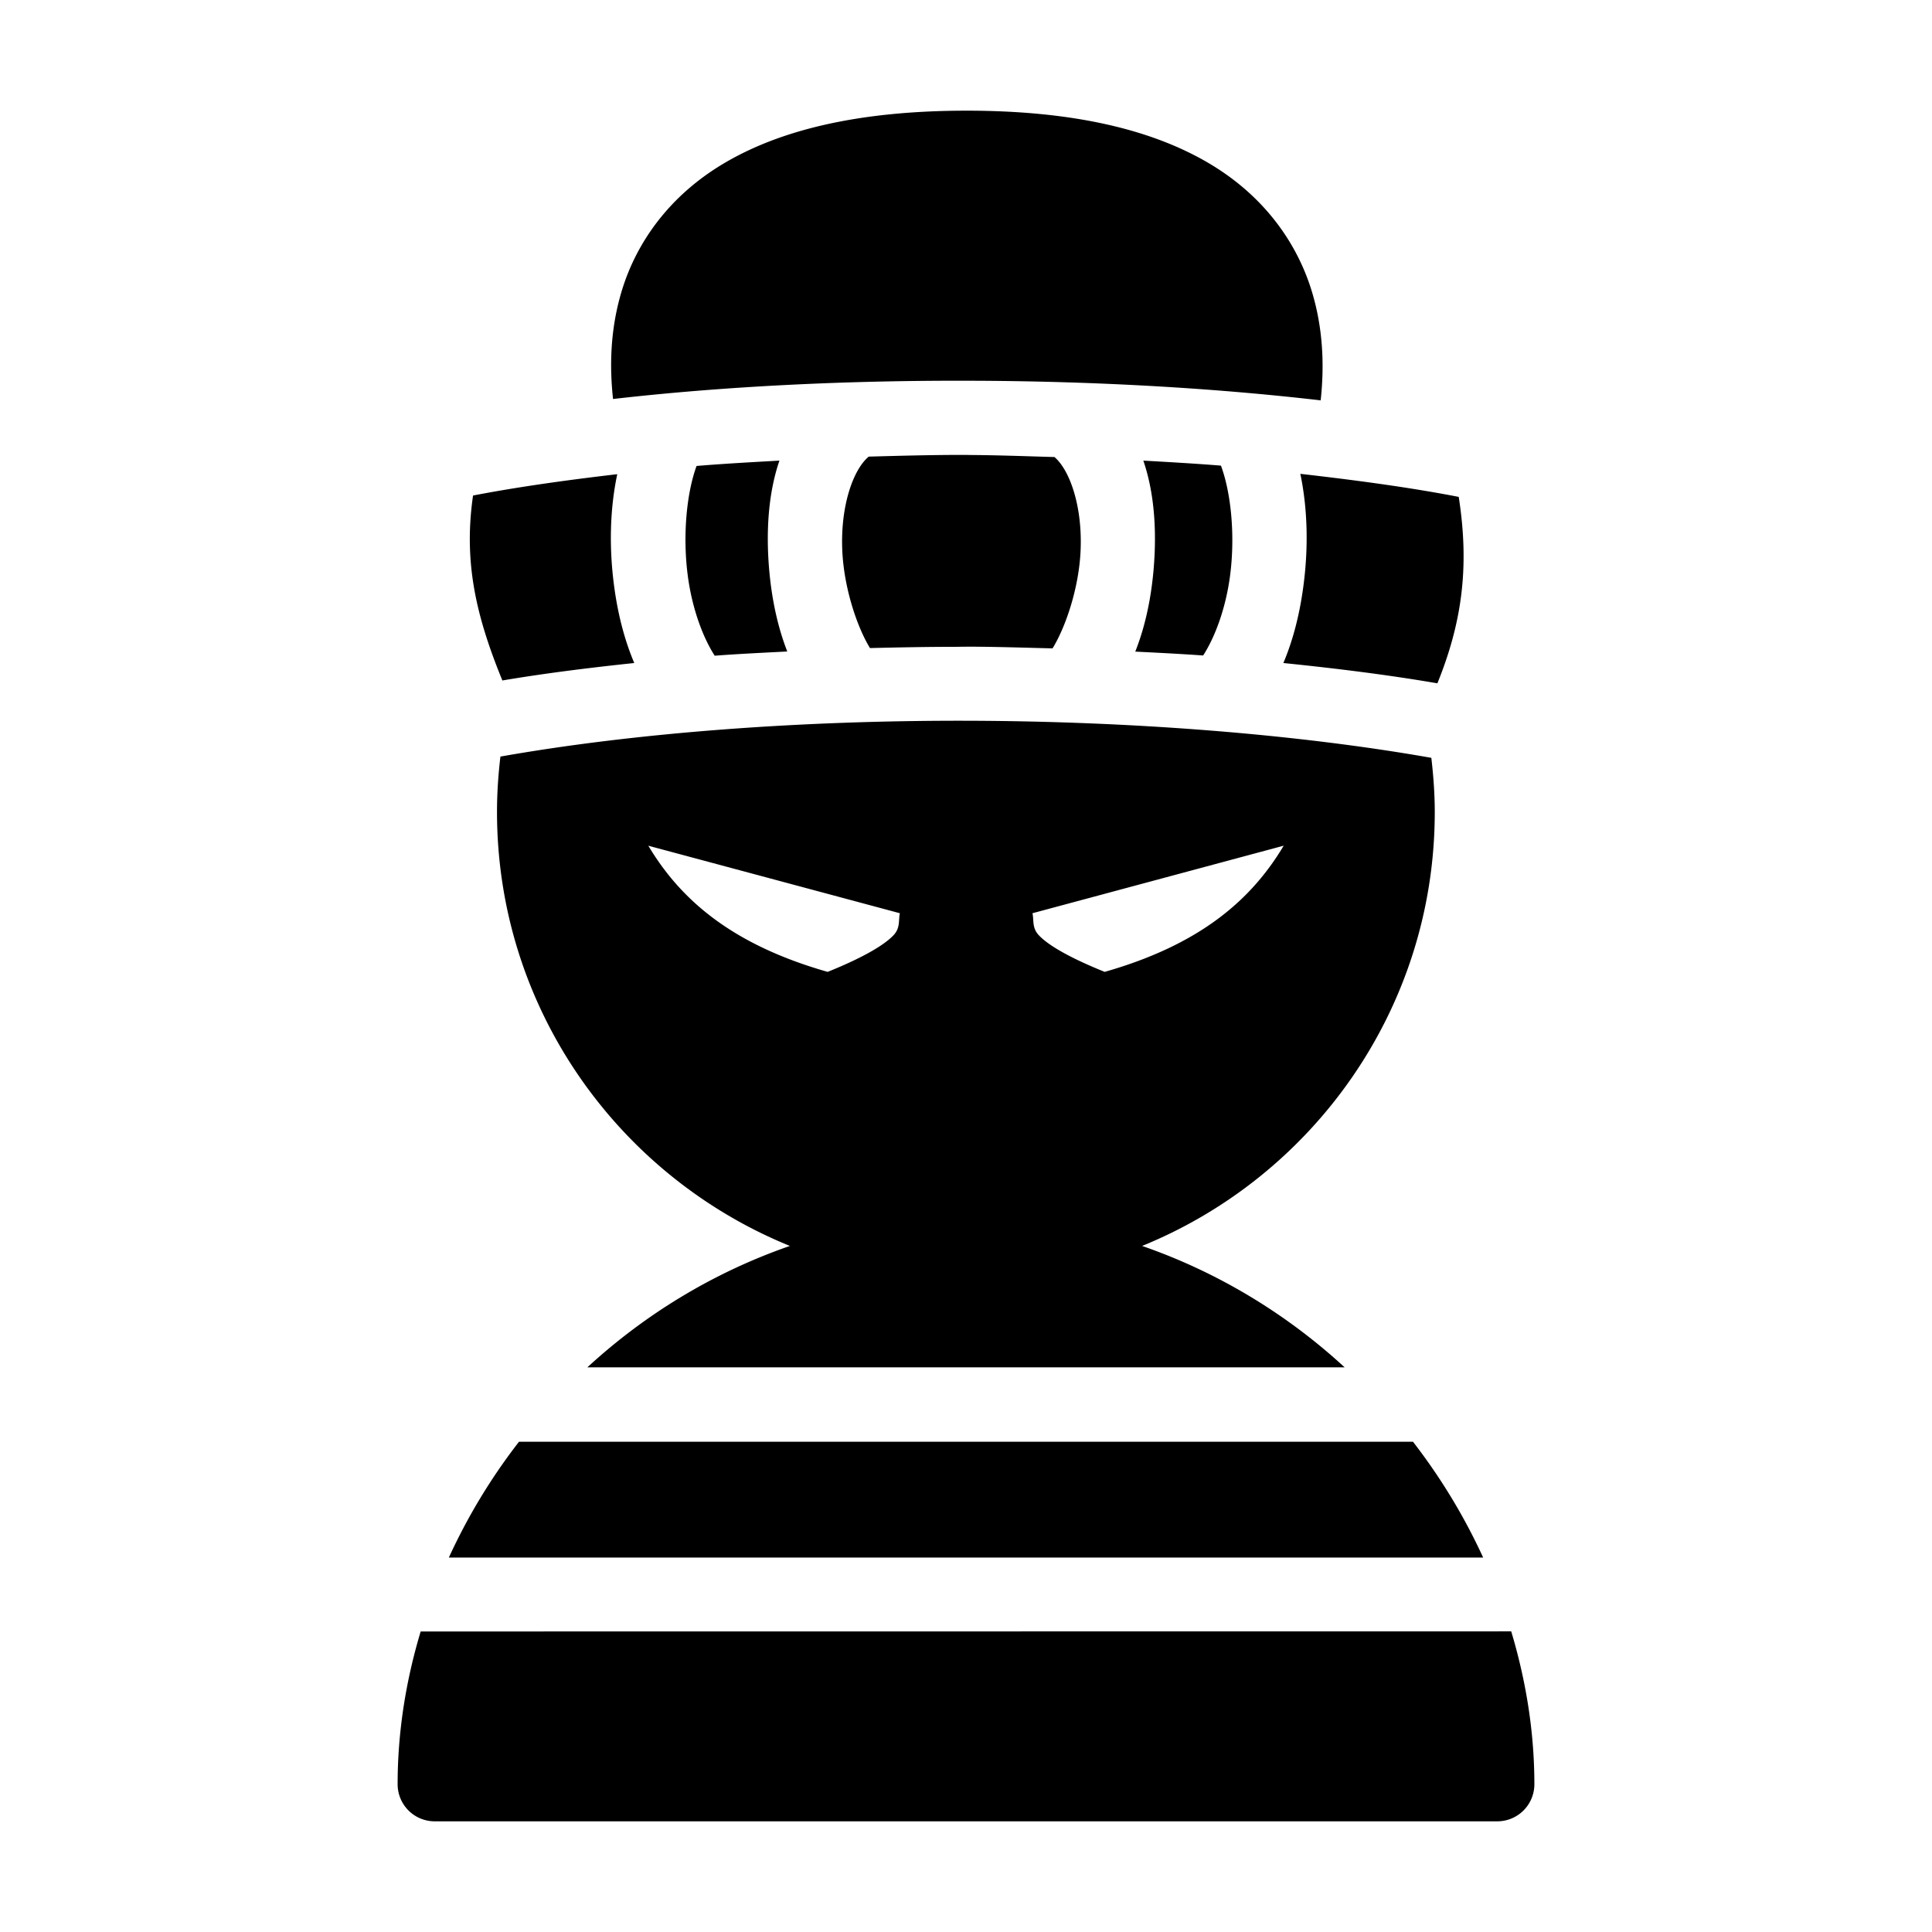<?xml version="1.0" encoding="UTF-8" standalone="no"?>
<svg
   xmlns:dc="http://purl.org/dc/elements/1.1/"
   xmlns:cc="http://creativecommons.org/ns#"
   xmlns:rdf="http://www.w3.org/1999/02/22-rdf-syntax-ns#"
   xmlns:svg="http://www.w3.org/2000/svg"
   xmlns="http://www.w3.org/2000/svg"
   xmlns:sodipodi="http://sodipodi.sourceforge.net/DTD/sodipodi-0.dtd"
   xmlns:inkscape="http://www.inkscape.org/namespaces/inkscape"
   inkscape:export-ydpi="768"
   inkscape:export-xdpi="768"
   inkscape:export-filename="E:\S  Y  N  T  X  Y\Dokument Desain\CARLOS\Export\9 - Law.png"
   sodipodi:docname="10 - Thief.svg"
   inkscape:version="1.0 (4035a4fb49, 2020-05-01)"
   id="svg979"
   version="1.1"
   viewBox="0 0 16.933 16.933"
   height="48pt"
   width="48pt">
  <defs
     id="defs973" />
  <sodipodi:namedview
     inkscape:snap-nodes="false"
     inkscape:bbox-nodes="true"
     inkscape:snap-bbox="true"
     inkscape:document-rotation="0"
     inkscape:window-maximized="1"
     inkscape:window-y="-8"
     inkscape:window-x="-8"
     inkscape:window-height="715"
     inkscape:window-width="1366"
     units="pt"
     showgrid="false"
     inkscape:current-layer="layer1"
     inkscape:document-units="pt"
     inkscape:cy="32"
     inkscape:cx="32"
     inkscape:zoom="8.203125"
     inkscape:pageshadow="2"
     inkscape:pageopacity="0.0"
     borderopacity="1.0"
     bordercolor="#666666"
     pagecolor="#ffffff"
     id="base">
    <inkscape:grid
       id="grid1526"
       type="xygrid" />
    <sodipodi:guide
       inkscape:locked="false"
       id="guide1528"
       orientation="56.667,0"
       position="0.97,15.963" />
    <sodipodi:guide
       inkscape:locked="false"
       id="guide1530"
       orientation="0,56.667"
       position="0.97,0.97" />
    <sodipodi:guide
       inkscape:locked="false"
       id="guide1532"
       orientation="-56.667,0"
       position="15.963,0.97" />
    <sodipodi:guide
       inkscape:locked="false"
       id="guide1534"
       orientation="0,-56.667"
       position="15.963,15.963" />
  </sodipodi:namedview>
  <g
     transform="translate(0,-280.067)"
     id="layer1"
     inkscape:groupmode="layer"
     inkscape:label="Layer 1">
    <path
       id="path1426"
       style="color:#000000;font-style:normal;font-variant:normal;font-weight:normal;font-stretch:normal;font-size:medium;line-height:normal;font-family:sans-serif;font-variant-ligatures:normal;font-variant-position:normal;font-variant-caps:normal;font-variant-numeric:normal;font-variant-alternates:normal;font-variant-east-asian:normal;font-feature-settings:normal;font-variation-settings:normal;text-indent:0;text-align:start;text-decoration:none;text-decoration-line:none;text-decoration-style:solid;text-decoration-color:#000000;letter-spacing:normal;word-spacing:normal;text-transform:none;writing-mode:lr-tb;direction:ltr;text-orientation:mixed;dominant-baseline:auto;baseline-shift:baseline;text-anchor:start;white-space:normal;shape-padding:0;shape-margin:0;inline-size:0;clip-rule:nonzero;display:inline;overflow:visible;visibility:visible;isolation:auto;mix-blend-mode:normal;color-interpolation:sRGB;color-interpolation-filters:linearRGB;solid-color:#000000;solid-opacity:1;vector-effect:none;fill:#000000;fill-opacity:1;fill-rule:nonzero;stroke:none;stroke-width:0.65;stroke-linecap:round;stroke-linejoin:round;stroke-miterlimit:4;stroke-dasharray:none;stroke-dashoffset:0;stroke-opacity:1;color-rendering:auto;image-rendering:auto;shape-rendering:auto;text-rendering:auto;enable-background:accumulate;stop-color:#000000"
       d="m 8.472,281.037 c -0.954,0 -1.638,0.172 -2.126,0.461 -0.488,0.289 -0.765,0.7 -0.89,1.097 -0.112,0.355 -0.113,0.695 -0.083,0.969 0.978,-0.112 2.044,-0.163 3.11,-0.16 1.066,0.002 2.126,0.06 3.092,0.172 0.03,-0.275 0.029,-0.619 -0.084,-0.976 -0.126,-0.398 -0.403,-0.81 -0.892,-1.1 -0.489,-0.29 -1.173,-0.463 -2.127,-0.463 z m 0.009,3.017 c -0.29,-8.1e-4 -0.578,0.007 -0.867,0.015 -0.138,0.115 -0.248,0.434 -0.232,0.818 0.014,0.338 0.133,0.681 0.243,0.86 0.251,-0.006 0.504,-0.011 0.757,-0.011 0.016,0 0.032,-4.6e-4 0.048,-6.6e-4 0.006,0 0.011,0 0.017,0 3.255e-4,2e-5 9.754e-4,0 0.001,0 0.012,2e-5 0.025,-6.7e-4 0.037,-6.3e-4 0.248,6.7e-4 0.494,0.009 0.74,0.015 0.11,-0.178 0.232,-0.522 0.246,-0.862 0.016,-0.381 -0.093,-0.698 -0.229,-0.815 -0.253,-0.007 -0.505,-0.017 -0.759,-0.018 z m -1.65,0.05 c -0.245,0.014 -0.489,0.027 -0.726,0.047 -0.089,0.243 -0.123,0.619 -0.076,0.969 0.037,0.274 0.127,0.526 0.235,0.694 0.209,-0.016 0.423,-0.026 0.636,-0.037 -0.103,-0.264 -0.155,-0.562 -0.168,-0.863 -0.011,-0.271 0.012,-0.555 0.099,-0.809 z m 3.19,0.001 c 0.087,0.254 0.11,0.538 0.099,0.808 -0.013,0.302 -0.065,0.601 -0.17,0.865 0.199,0.01 0.4,0.02 0.595,0.034 0.108,-0.168 0.198,-0.419 0.235,-0.693 0.047,-0.351 0.011,-0.728 -0.079,-0.971 -0.222,-0.018 -0.452,-0.031 -0.681,-0.044 z m 1.376,0.116 c 0.065,0.312 0.071,0.653 0.026,0.987 -0.031,0.232 -0.086,0.46 -0.175,0.67 0.47,0.048 0.927,0.105 1.35,0.178 0.215,-0.531 0.283,-1.018 0.187,-1.634 -0.422,-0.082 -0.897,-0.146 -1.388,-0.202 z m -5.987,0.002 c -0.445,0.052 -0.875,0.112 -1.264,0.187 -0.085,0.586 0.028,1.061 0.257,1.621 0.367,-0.062 0.757,-0.111 1.156,-0.153 -0.089,-0.21 -0.145,-0.438 -0.176,-0.67 -0.045,-0.334 -0.039,-0.674 0.027,-0.985 z m 3.071,2.161 c -1.452,-0.004 -2.908,0.104 -4.095,0.314 -0.019,0.16 -0.03,0.321 -0.03,0.485 0,1.72 1.064,3.193 2.567,3.804 -0.664,0.23 -1.267,0.596 -1.775,1.064 h 6.637 c -0.508,-0.468 -1.111,-0.834 -1.775,-1.064 1.502,-0.611 2.565,-2.084 2.565,-3.804 0,-0.16 -0.012,-0.318 -0.03,-0.474 -1.168,-0.206 -2.613,-0.321 -4.064,-0.325 z m -2.8,1.095 2.206,0.592 c -0.014,0.059 0.006,0.127 -0.055,0.192 -0.098,0.104 -0.32,0.218 -0.578,0.322 -0.839,-0.239 -1.289,-0.632 -1.572,-1.106 z m 5.57,0 c -0.283,0.474 -0.731,0.867 -1.569,1.106 -0.258,-0.104 -0.481,-0.218 -0.578,-0.322 -0.061,-0.065 -0.041,-0.133 -0.055,-0.192 z m -6.702,5.224 c -0.244,0.314 -0.45,0.655 -0.615,1.015 H 12.999 c -0.165,-0.36 -0.372,-0.701 -0.615,-1.015 z m -0.862,1.663 c -0.13,0.432 -0.202,0.882 -0.202,1.338 a 0.325,0.325 0 0 0 0.324,0.326 h 9.313 a 0.325,0.325 0 0 0 0.326,-0.326 c -8.7e-5,-0.456 -0.073,-0.906 -0.203,-1.339 z" />
  </g>
</svg>
